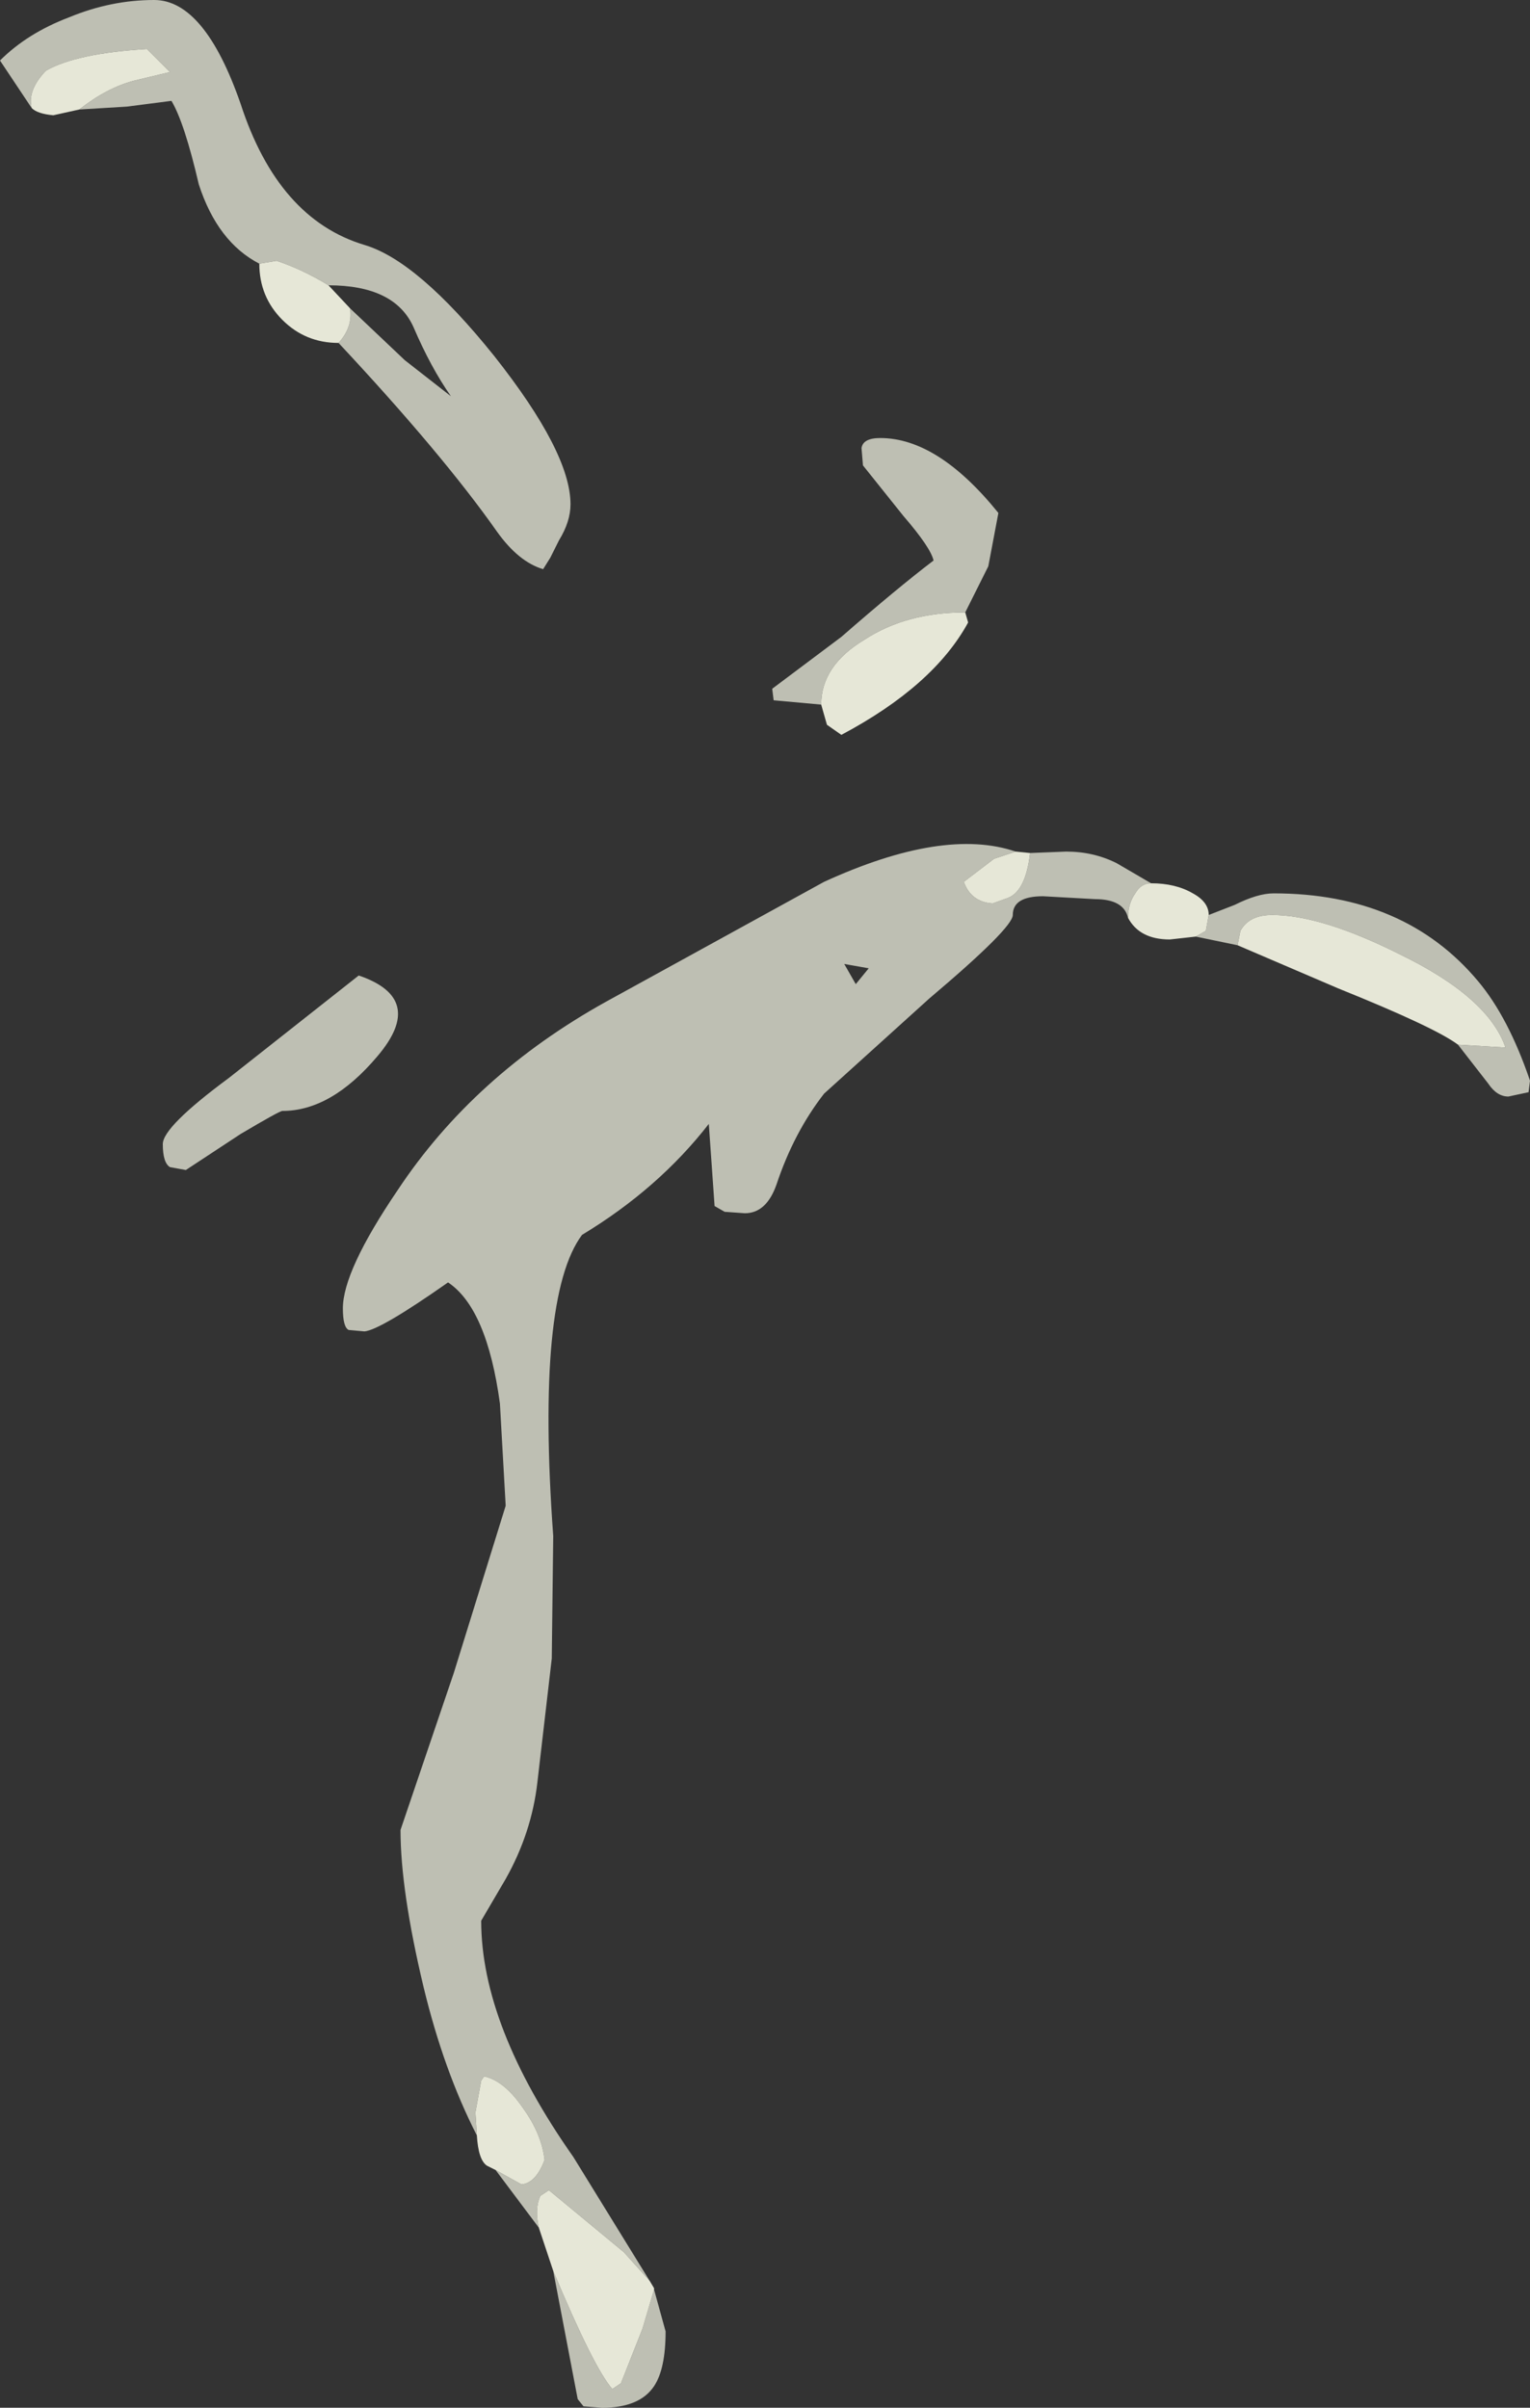 <?xml version="1.0" encoding="UTF-8" standalone="no"?>
<svg xmlns:xlink="http://www.w3.org/1999/xlink" height="83.55px" width="53.1px" xmlns="http://www.w3.org/2000/svg">
  <rect width="100%" height="100%" fill="#333333" stroke="none"/>
  <g transform="matrix(1.0, 0.0, 0.0, 1.0, -29.6, 7.7)">
    <path d="M30.7 -3.95 L29.6 -5.6 Q30.55 -6.55 32.0 -7.1 33.45 -7.7 34.95 -7.7 36.7 -7.7 37.95 -4.1 39.25 -0.1 42.25 0.8 44.1 1.35 46.75 4.65 49.4 8.0 49.4 9.8 49.4 10.4 49.0 11.05 L48.7 11.65 48.45 12.05 Q47.6 11.8 46.85 10.75 44.95 8.05 41.35 4.2 41.85 3.65 41.75 3.0 L43.65 4.8 45.25 6.05 Q44.55 5.05 43.95 3.65 43.3 2.2 41.0 2.2 40.1 1.65 39.2 1.35 L38.6 1.45 Q37.15 0.7 36.5 -1.3 36.0 -3.45 35.55 -4.2 L34.0 -4.0 32.35 -3.9 Q33.3 -4.65 34.25 -4.9 L35.5 -5.2 34.7 -6.0 Q32.25 -5.85 31.2 -5.25 L31.15 -5.2 Q30.55 -4.55 30.7 -3.95 M71.55 24.05 L72.45 23.7 Q73.25 23.3 73.8 23.3 78.35 23.3 80.9 26.35 81.95 27.6 82.7 29.8 L82.65 30.2 81.95 30.35 Q81.55 30.35 81.25 29.9 L80.2 28.55 81.85 28.65 Q81.25 26.9 78.15 25.4 75.45 24.05 73.75 24.05 72.95 24.05 72.65 24.6 L72.55 25.1 71.1 24.8 71.45 24.6 71.55 24.05 M68.75 24.15 Q68.6 23.5 67.6 23.5 L65.8 23.4 Q64.75 23.4 64.75 24.05 64.75 24.5 61.85 26.95 L58.2 30.25 Q57.15 31.6 56.55 33.4 56.2 34.4 55.45 34.4 L54.75 34.35 54.4 34.15 54.2 31.3 Q52.45 33.55 49.8 35.15 48.2 37.3 48.8 45.6 L48.75 49.85 48.25 54.15 Q48.05 55.9 47.15 57.5 L46.3 58.95 Q46.3 62.6 49.5 67.15 L52.15 71.45 51.25 70.45 48.65 68.3 48.35 68.5 Q48.15 68.95 48.3 69.6 L46.8 67.6 47.7 68.1 Q48.2 68.05 48.5 67.25 48.4 66.35 47.75 65.45 47.1 64.5 46.4 64.35 L46.3 64.5 46.1 65.6 46.15 66.4 Q45.0 64.15 44.3 61.25 43.5 57.9 43.5 55.8 L45.35 50.35 47.15 44.55 46.95 41.0 Q46.5 37.7 45.15 36.8 42.8 38.45 42.25 38.5 L41.7 38.45 Q41.5 38.35 41.5 37.7 41.5 36.4 43.4 33.6 46.05 29.6 50.65 27.05 L58.2 22.9 Q62.35 21.0 64.85 21.85 L64.1 22.1 63.05 22.9 Q63.3 23.6 64.05 23.65 L64.6 23.45 Q65.2 23.2 65.35 21.9 L66.6 21.85 Q67.55 21.85 68.35 22.25 L69.55 22.95 Q69.2 22.95 69.0 23.3 68.75 23.65 68.75 24.15 M52.3 71.75 L52.7 73.2 Q52.7 74.5 52.3 75.1 51.8 75.85 50.5 75.85 L49.85 75.8 49.65 75.55 48.8 71.1 Q50.2 74.45 50.85 75.2 L51.15 75.0 51.9 73.1 52.3 71.75 M58.1 16.75 L56.45 16.6 56.4 16.2 58.8 14.4 Q60.75 12.7 62.0 11.75 61.9 11.3 60.95 10.2 L59.55 8.45 59.5 7.85 Q59.55 7.5 60.15 7.5 62.15 7.5 64.25 10.1 L63.9 11.95 63.1 13.55 Q61.05 13.55 59.6 14.5 58.1 15.4 58.1 16.75 M58.9 25.75 L59.3 26.45 59.75 25.9 58.9 25.75 M39.4 30.85 Q39.3 30.85 37.95 31.65 L36.05 32.9 35.5 32.8 Q35.25 32.65 35.25 32.0 35.25 31.4 37.55 29.7 L42.05 26.15 Q44.4 26.95 42.7 28.95 41.1 30.85 39.4 30.85" fill="#f9fae9" fill-opacity="0.702" fill-rule="evenodd" stroke="none"/>
    <path d="M41.35 4.2 Q40.2 4.2 39.4 3.4 38.6 2.6 38.6 1.45 L39.2 1.35 Q40.1 1.65 41.0 2.2 L41.75 3.0 Q41.85 3.65 41.35 4.2 M32.35 -3.9 L31.45 -3.7 Q30.9 -3.75 30.7 -3.95 30.55 -4.55 31.15 -5.2 L31.2 -5.25 Q32.25 -5.85 34.7 -6.0 L35.5 -5.2 34.25 -4.9 Q33.3 -4.65 32.35 -3.9 M80.2 28.55 Q79.4 27.95 76.05 26.6 L72.55 25.1 72.65 24.6 Q72.95 24.05 73.75 24.05 75.45 24.05 78.15 25.4 81.25 26.9 81.85 28.65 L80.2 28.55 M71.1 24.8 L70.2 24.9 Q69.15 24.9 68.75 24.15 68.75 23.65 69.0 23.3 69.2 22.95 69.55 22.95 70.4 22.95 71.0 23.3 71.55 23.6 71.55 24.05 L71.45 24.6 71.1 24.8 M52.15 71.45 L52.3 71.7 52.3 71.75 51.9 73.1 51.15 75.0 50.85 75.2 Q50.2 74.45 48.8 71.1 L48.3 69.6 Q48.15 68.95 48.35 68.5 L48.65 68.3 51.25 70.45 52.15 71.45 M46.8 67.6 L46.5 67.45 Q46.2 67.25 46.15 66.4 L46.1 65.6 46.3 64.5 46.4 64.35 Q47.1 64.5 47.75 65.45 48.4 66.35 48.5 67.25 48.2 68.05 47.7 68.1 L46.8 67.6 M64.85 21.85 L65.35 21.9 Q65.2 23.2 64.6 23.45 L64.05 23.65 Q63.3 23.6 63.05 22.9 L64.1 22.1 64.85 21.85 M63.1 13.55 L63.2 13.9 Q62.0 16.1 58.8 17.8 L58.3 17.45 58.1 16.75 Q58.1 15.4 59.6 14.5 61.05 13.55 63.1 13.55" fill="#f9fae9" fill-opacity="0.902" fill-rule="evenodd" stroke="none"/>
  </g>
</svg>

